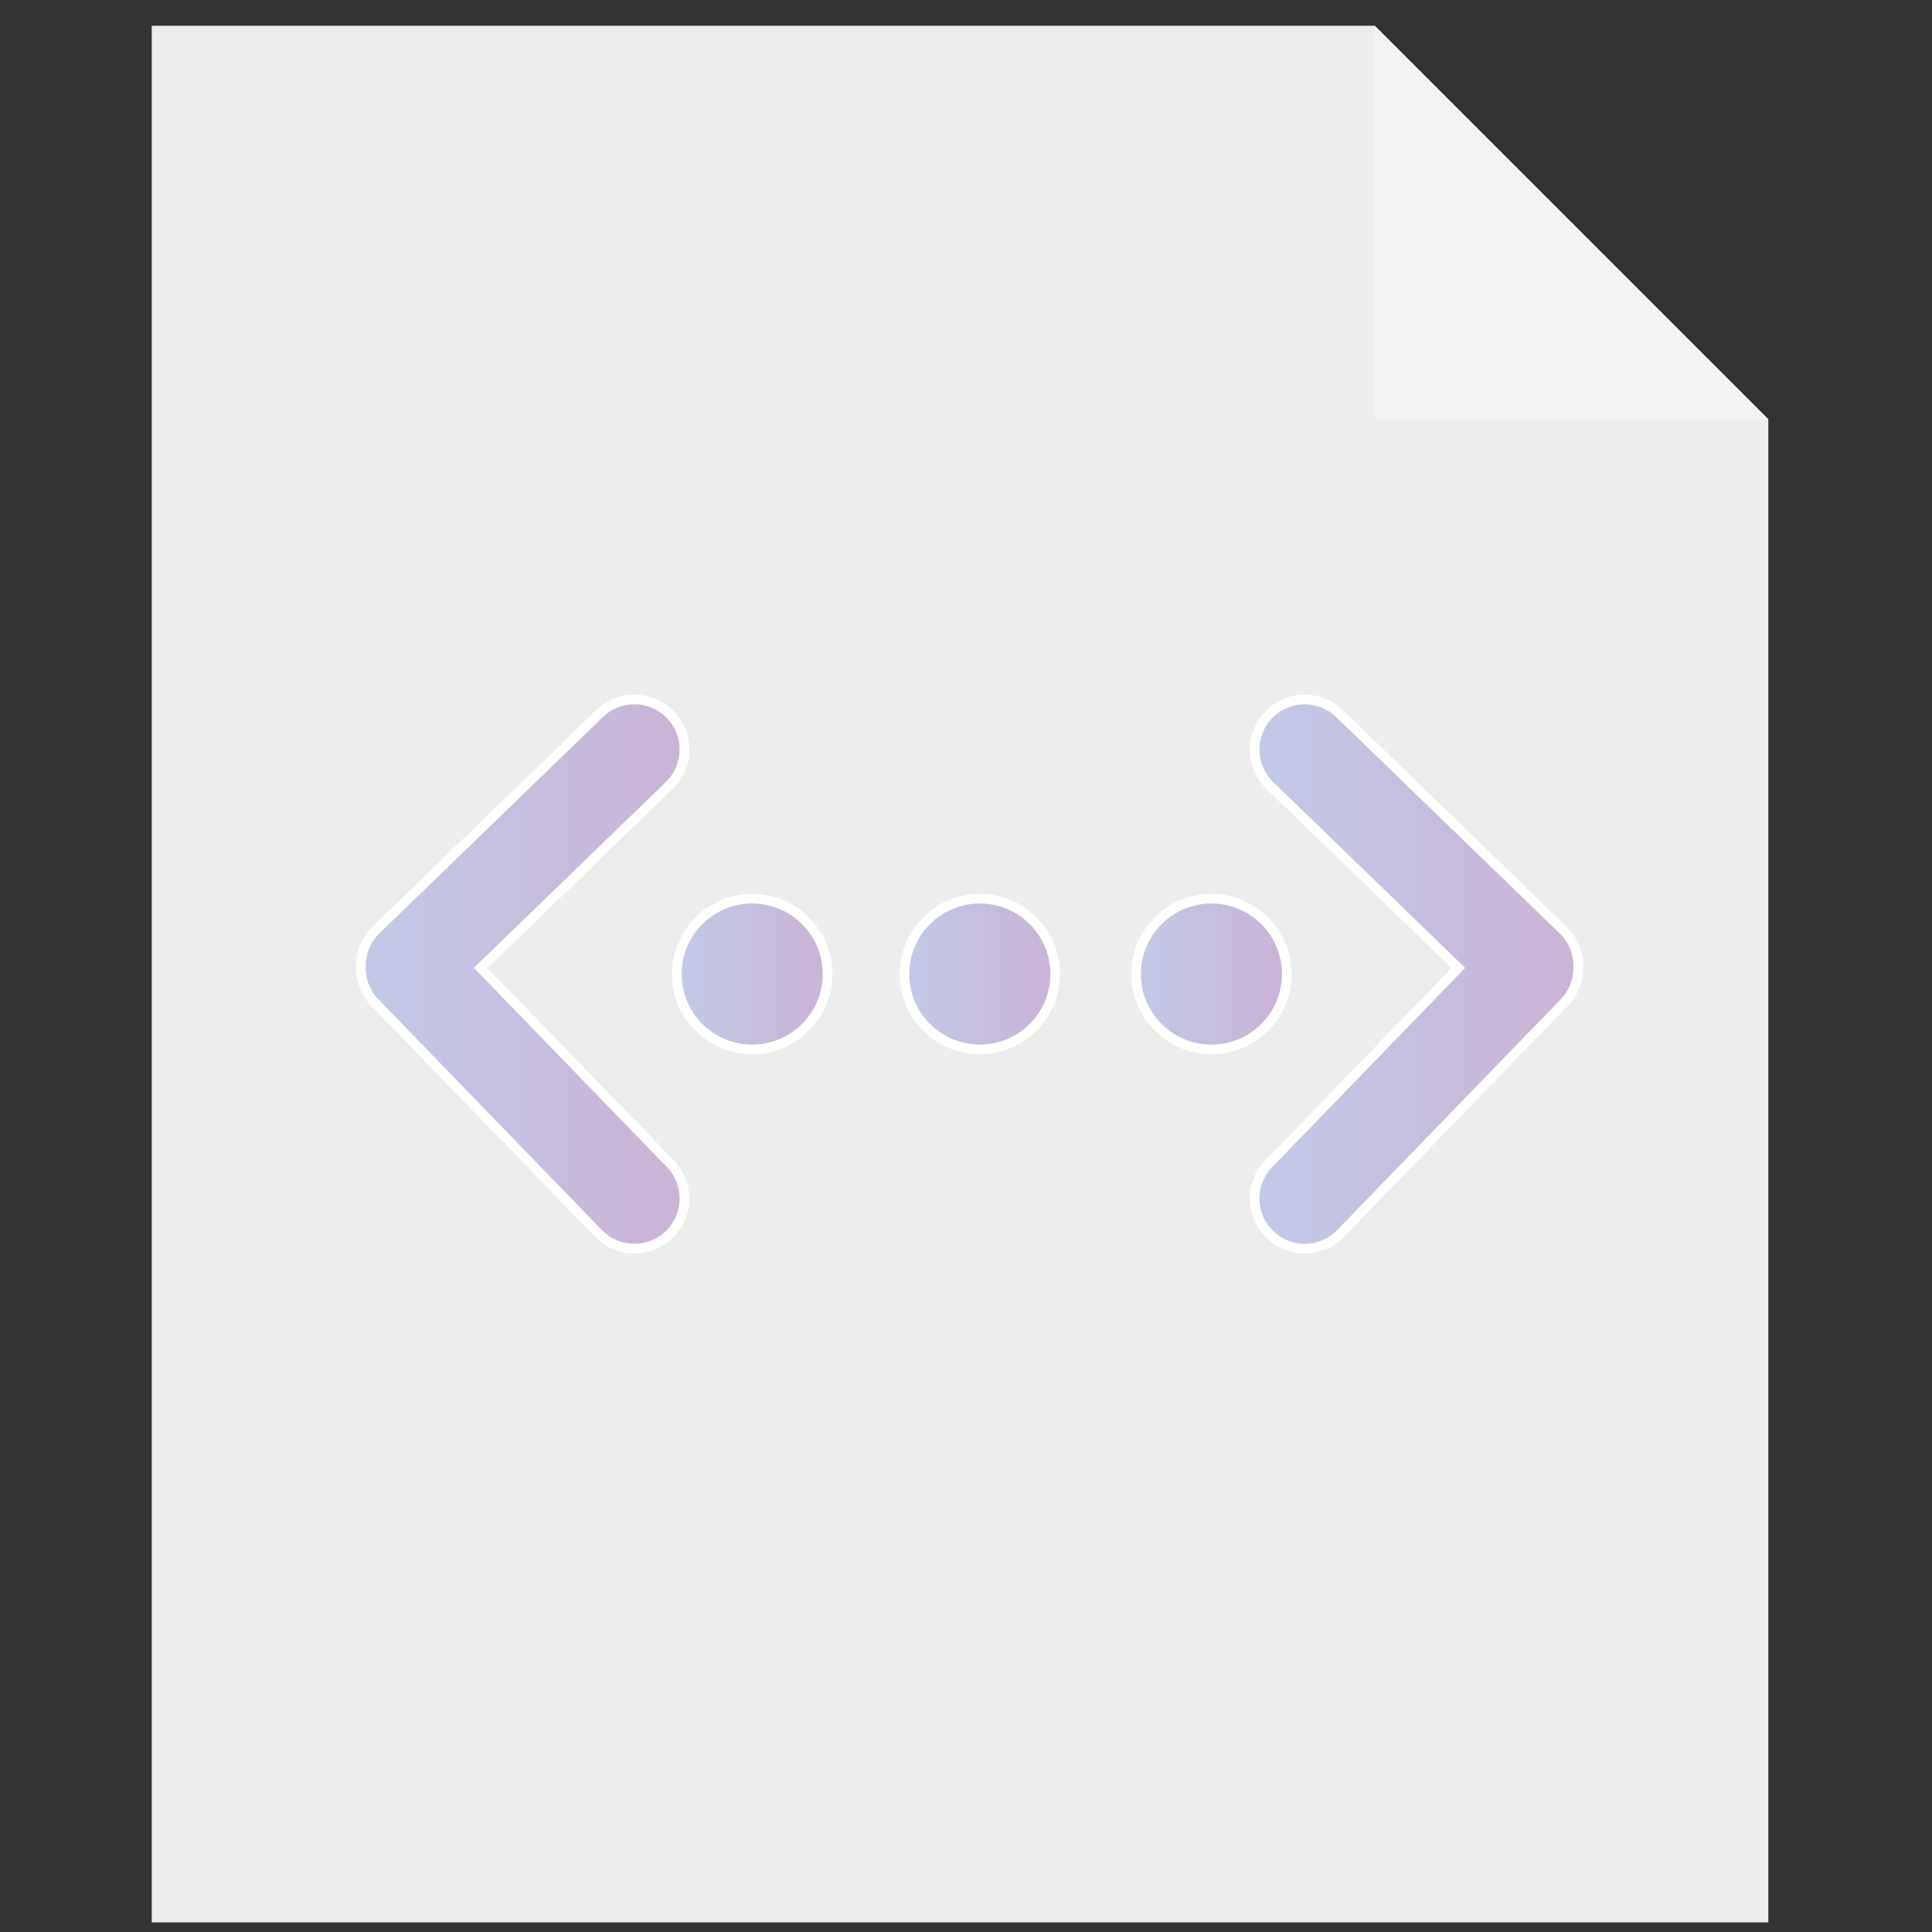 <?xml version="1.0" encoding="utf-8"?>
<!-- Generator: Adobe Illustrator 16.0.0, SVG Export Plug-In . SVG Version: 6.00 Build 0)  -->
<!DOCTYPE svg PUBLIC "-//W3C//DTD SVG 1.1//EN" "http://www.w3.org/Graphics/SVG/1.1/DTD/svg11.dtd">
<svg version="1.1" id="圖層_1" xmlns="http://www.w3.org/2000/svg" xmlns:xlink="http://www.w3.org/1999/xlink" x="0px" y="0px"
	 width="200px" height="200px" viewBox="0 0 200 200" enable-background="new 0 0 200 200" xml:space="preserve">
<rect x="0" y="0" width="200" height="200" fill="#333333" stroke="none"/>
<polygon fill="#EDEDED" points="15.708,2.666 15.708,199 183.054,199 183.054,43.408 142.311,2.666 "/>
<polygon fill="#F4F4F4" points="183.054,43.408 142.311,2.668 142.311,43.408 "/>
<g>
	<g>
		<linearGradient id="SVGID_1_" gradientUnits="userSpaceOnUse" x1="37.353" y1="100.834" x2="70.855" y2="100.834">
			<stop  offset="0" style="stop-color:#C2CAE7"/>
			<stop  offset="1" style="stop-color:#CAB3D5"/>
		</linearGradient>
		<path fill="url(#SVGID_1_)" d="M65.673,129.258c-1.417,0-2.74-0.561-3.724-1.577l-23.143-23.887
			c-0.984-1.016-1.499-2.358-1.45-3.781c-0.013-1.416,0.544-2.753,1.569-3.744L62.067,73.87c0.972-0.941,2.252-1.46,3.605-1.46
			c1.417,0,2.739,0.561,3.725,1.579c0.963,0.996,1.48,2.308,1.456,3.693c-0.024,1.384-0.586,2.675-1.582,3.636l-19.511,18.888
			l19.632,20.262c1.988,2.052,1.937,5.34-0.115,7.329C68.308,128.738,67.027,129.258,65.673,129.258z"/>
		<path fill="#FFFFFF" d="M65.673,72.909c1.224,0,2.447,0.478,3.365,1.426c1.797,1.858,1.749,4.825-0.113,6.621l-19.871,19.236
			l19.98,20.621c1.8,1.858,1.752,4.822-0.104,6.622c-0.909,0.884-2.083,1.322-3.257,1.322c-1.226,0-2.447-0.477-3.365-1.425
			l-23.143-23.887c-0.919-0.948-1.352-2.191-1.309-3.416c-0.011-1.237,0.458-2.475,1.417-3.402l23.142-22.399
			C63.325,73.348,64.5,72.909,65.673,72.909 M65.673,71.909c-1.483,0-2.888,0.569-3.954,1.602L38.578,95.909
			c-1.124,1.087-1.735,2.554-1.722,4.13c-0.054,1.517,0.511,2.989,1.591,4.104l23.143,23.887c1.079,1.114,2.529,1.729,4.083,1.729
			c1.485,0,2.889-0.57,3.954-1.605c2.249-2.18,2.306-5.784,0.126-8.034l-19.284-19.903l19.151-18.54
			c1.091-1.052,1.707-2.468,1.733-3.985c0.026-1.519-0.541-2.957-1.597-4.049C68.676,72.524,67.226,71.909,65.673,71.909
			L65.673,71.909z"/>
	</g>
	<g>
		<linearGradient id="SVGID_2_" gradientUnits="userSpaceOnUse" x1="129.877" y1="100.834" x2="163.38" y2="100.834">
			<stop  offset="0" style="stop-color:#C2CAE7"/>
			<stop  offset="1" style="stop-color:#CAB3D5"/>
		</linearGradient>
		<path fill="url(#SVGID_2_)" d="M135.06,129.258c-1.354,0-2.635-0.52-3.605-1.464c-0.993-0.963-1.553-2.256-1.575-3.64
			s0.496-2.694,1.46-3.688l19.628-20.262l-19.512-18.888c-0.994-0.962-1.554-2.254-1.577-3.639
			c-0.022-1.385,0.495-2.695,1.458-3.689c0.983-1.018,2.307-1.579,3.724-1.579c1.353,0,2.634,0.519,3.606,1.46l23.14,22.399
			c1.022,0.987,1.58,2.325,1.571,3.765c0.047,1.408-0.47,2.751-1.453,3.762l-23.142,23.886
			C137.8,128.697,136.478,129.258,135.06,129.258z"/>
		<path fill="#FFFFFF" d="M135.06,72.909c1.174,0,2.349,0.438,3.259,1.32l23.14,22.399c0.96,0.927,1.427,2.165,1.419,3.402
			c0.04,1.225-0.389,2.468-1.312,3.416l-23.143,23.887c-0.916,0.948-2.141,1.425-3.363,1.425c-1.176,0-2.348-0.438-3.257-1.322
			c-1.856-1.8-1.906-4.764-0.104-6.622l19.976-20.621l-19.871-19.236c-1.856-1.796-1.906-4.763-0.107-6.621
			C132.612,73.387,133.835,72.91,135.06,72.909 M135.06,71.909L135.06,71.909c-1.555,0-3.004,0.615-4.083,1.731
			c-1.056,1.09-1.623,2.527-1.598,4.045c0.024,1.518,0.639,2.935,1.729,3.99l19.152,18.54l-19.279,19.903
			c-1.058,1.09-1.626,2.526-1.602,4.044s0.638,2.935,1.728,3.991c1.064,1.034,2.469,1.604,3.953,1.604
			c1.555,0,3.005-0.614,4.082-1.73l23.142-23.885c1.078-1.107,1.645-2.58,1.593-4.145c0.011-1.54-0.602-3.005-1.724-4.089
			L139.014,73.51C137.947,72.478,136.543,71.909,135.06,71.909L135.06,71.909z"/>
	</g>
	<g>
		<linearGradient id="SVGID_3_" gradientUnits="userSpaceOnUse" x1="70.064" y1="100.832" x2="85.666" y2="100.832">
			<stop  offset="0" style="stop-color:#C2CAE7"/>
			<stop  offset="1" style="stop-color:#CAB3D5"/>
		</linearGradient>
		<path fill="url(#SVGID_3_)" d="M77.865,108.635c-4.301,0-7.801-3.5-7.801-7.802c0-4.302,3.5-7.803,7.801-7.803
			s7.801,3.5,7.801,7.803C85.666,105.135,82.167,108.635,77.865,108.635z"/>
		<path fill="#FFFFFF" d="M77.865,93.53c4.036,0,7.301,3.269,7.301,7.303c0,4.033-3.265,7.302-7.301,7.302
			c-4.032,0-7.301-3.269-7.301-7.302C70.564,96.799,73.833,93.53,77.865,93.53 M77.865,92.53c-4.577,0-8.301,3.725-8.301,8.303
			c0,4.577,3.724,8.302,8.301,8.302s8.301-3.725,8.301-8.302C86.166,96.255,82.442,92.53,77.865,92.53L77.865,92.53z"/>
	</g>
	<g>
		<linearGradient id="SVGID_4_" gradientUnits="userSpaceOnUse" x1="93.632" y1="100.832" x2="109.235" y2="100.832">
			<stop  offset="0" style="stop-color:#C2CAE7"/>
			<stop  offset="1" style="stop-color:#CAB3D5"/>
		</linearGradient>
		<path fill="url(#SVGID_4_)" d="M101.435,108.635c-4.302,0-7.803-3.5-7.803-7.802c0-4.302,3.5-7.803,7.803-7.803
			c4.302,0,7.801,3.5,7.801,7.803C109.235,105.135,105.736,108.635,101.435,108.635z"/>
		<path fill="#FFFFFF" d="M101.435,93.53c4.032,0,7.301,3.269,7.301,7.303c0,4.033-3.269,7.302-7.301,7.302
			c-4.036,0-7.303-3.269-7.303-7.302C94.132,96.799,97.399,93.53,101.435,93.53 M101.435,92.53c-4.578,0-8.303,3.725-8.303,8.303
			c0,4.577,3.725,8.302,8.303,8.302c4.577,0,8.301-3.725,8.301-8.302C109.735,96.255,106.012,92.53,101.435,92.53L101.435,92.53z"/>
	</g>
	<g>
		<linearGradient id="SVGID_5_" gradientUnits="userSpaceOnUse" x1="117.606" y1="100.832" x2="133.207" y2="100.832">
			<stop  offset="0" style="stop-color:#C2CAE7"/>
			<stop  offset="1" style="stop-color:#CAB3D5"/>
		</linearGradient>
		<path fill="url(#SVGID_5_)" d="M125.407,108.635c-4.302,0-7.801-3.5-7.801-7.802c0-4.302,3.499-7.803,7.801-7.803
			c4.301,0,7.8,3.5,7.8,7.803C133.207,105.135,129.708,108.635,125.407,108.635z"/>
		<path fill="#FFFFFF" d="M125.407,93.53c4.032,0,7.3,3.269,7.3,7.303c0,4.033-3.268,7.302-7.3,7.302
			c-4.035,0-7.301-3.269-7.301-7.302C118.106,96.799,121.372,93.53,125.407,93.53 M125.407,92.53c-4.577,0-8.301,3.725-8.301,8.303
			c0,4.577,3.724,8.302,8.301,8.302c4.576,0,8.3-3.725,8.3-8.302C133.707,96.255,129.983,92.53,125.407,92.53L125.407,92.53z"/>
	</g>
</g>
</svg>
